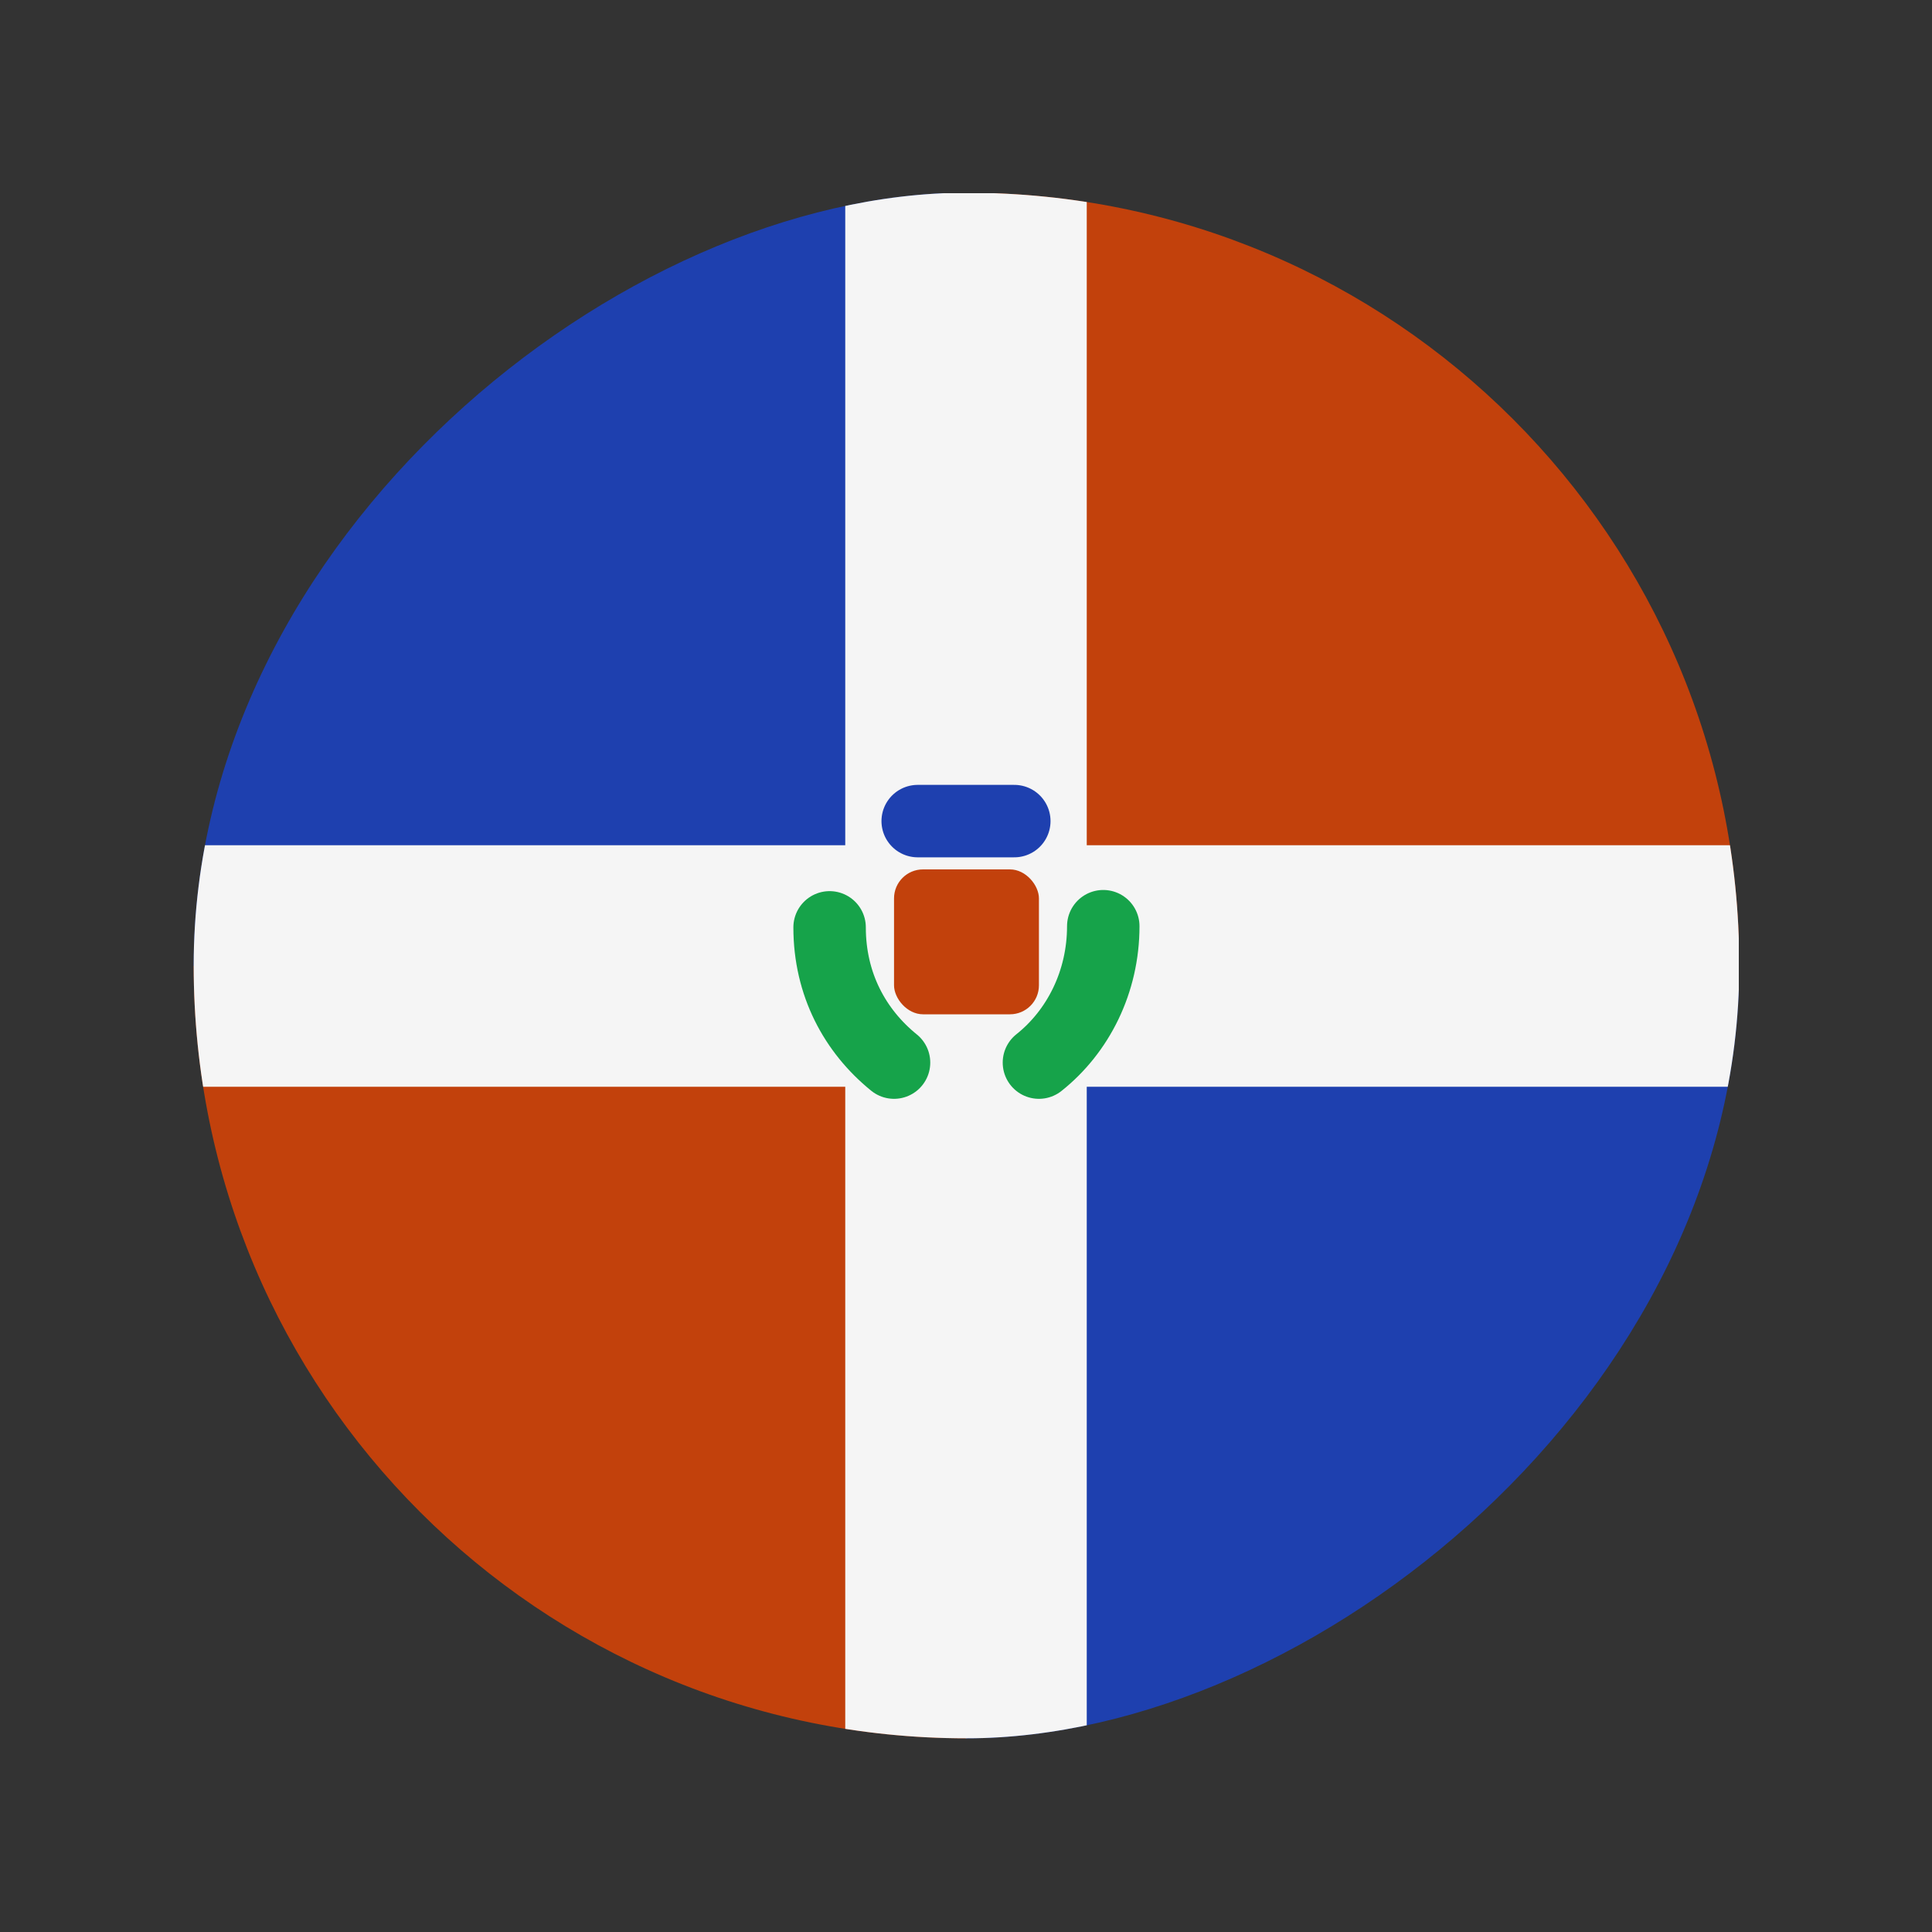 <svg width="20" height="20" viewBox="0 0 20 20" fill="none" xmlns="http://www.w3.org/2000/svg">
<rect x="0" y="0" width="20" height="20" fill="#333333" stroke="none"/>
<g clip-path="url(#clip0_1_14189)">
<path d="M10 10L2 10L2 2L10 2L10 10Z" fill="#1E40AF"/>
<path d="M18 18L10 18L10 10L18 10L18 18Z" fill="#1E40AF"/>
<path d="M18 10L10 10L10 2L18 2L18 10Z" fill="#C2410C"/>
<path d="M10 18L2 18L2 10L10 10L10 18Z" fill="#C2410C"/>
<path d="M10 18V2M18 10H2" stroke="#F5F5F5" stroke-width="2.5"/>
<path d="M8.588 9.6C8.588 10.189 8.85 10.672 9.255 11" stroke="#16A34A" stroke-width="0.75" stroke-linecap="round"/>
<path d="M11.421 9.588C11.421 10.165 11.16 10.678 10.755 11" stroke="#16A34A" stroke-width="0.75" stroke-linecap="round"/>
<rect x="9.255" y="9" width="1.5" height="1.5" rx="0.3" fill="#C2410C"/>
<path d="M9.5 8.5L10.5 8.5" stroke="#1E40AF" stroke-width="0.75" stroke-linecap="round"/>
</g>
<defs>
<clipPath id="clip0_1_14189">
<rect x="2.005" y="17.995" width="16" height="16" rx="8" transform="rotate(-90 2.005 17.995)" fill="white"/>
</clipPath>
</defs>
</svg>
